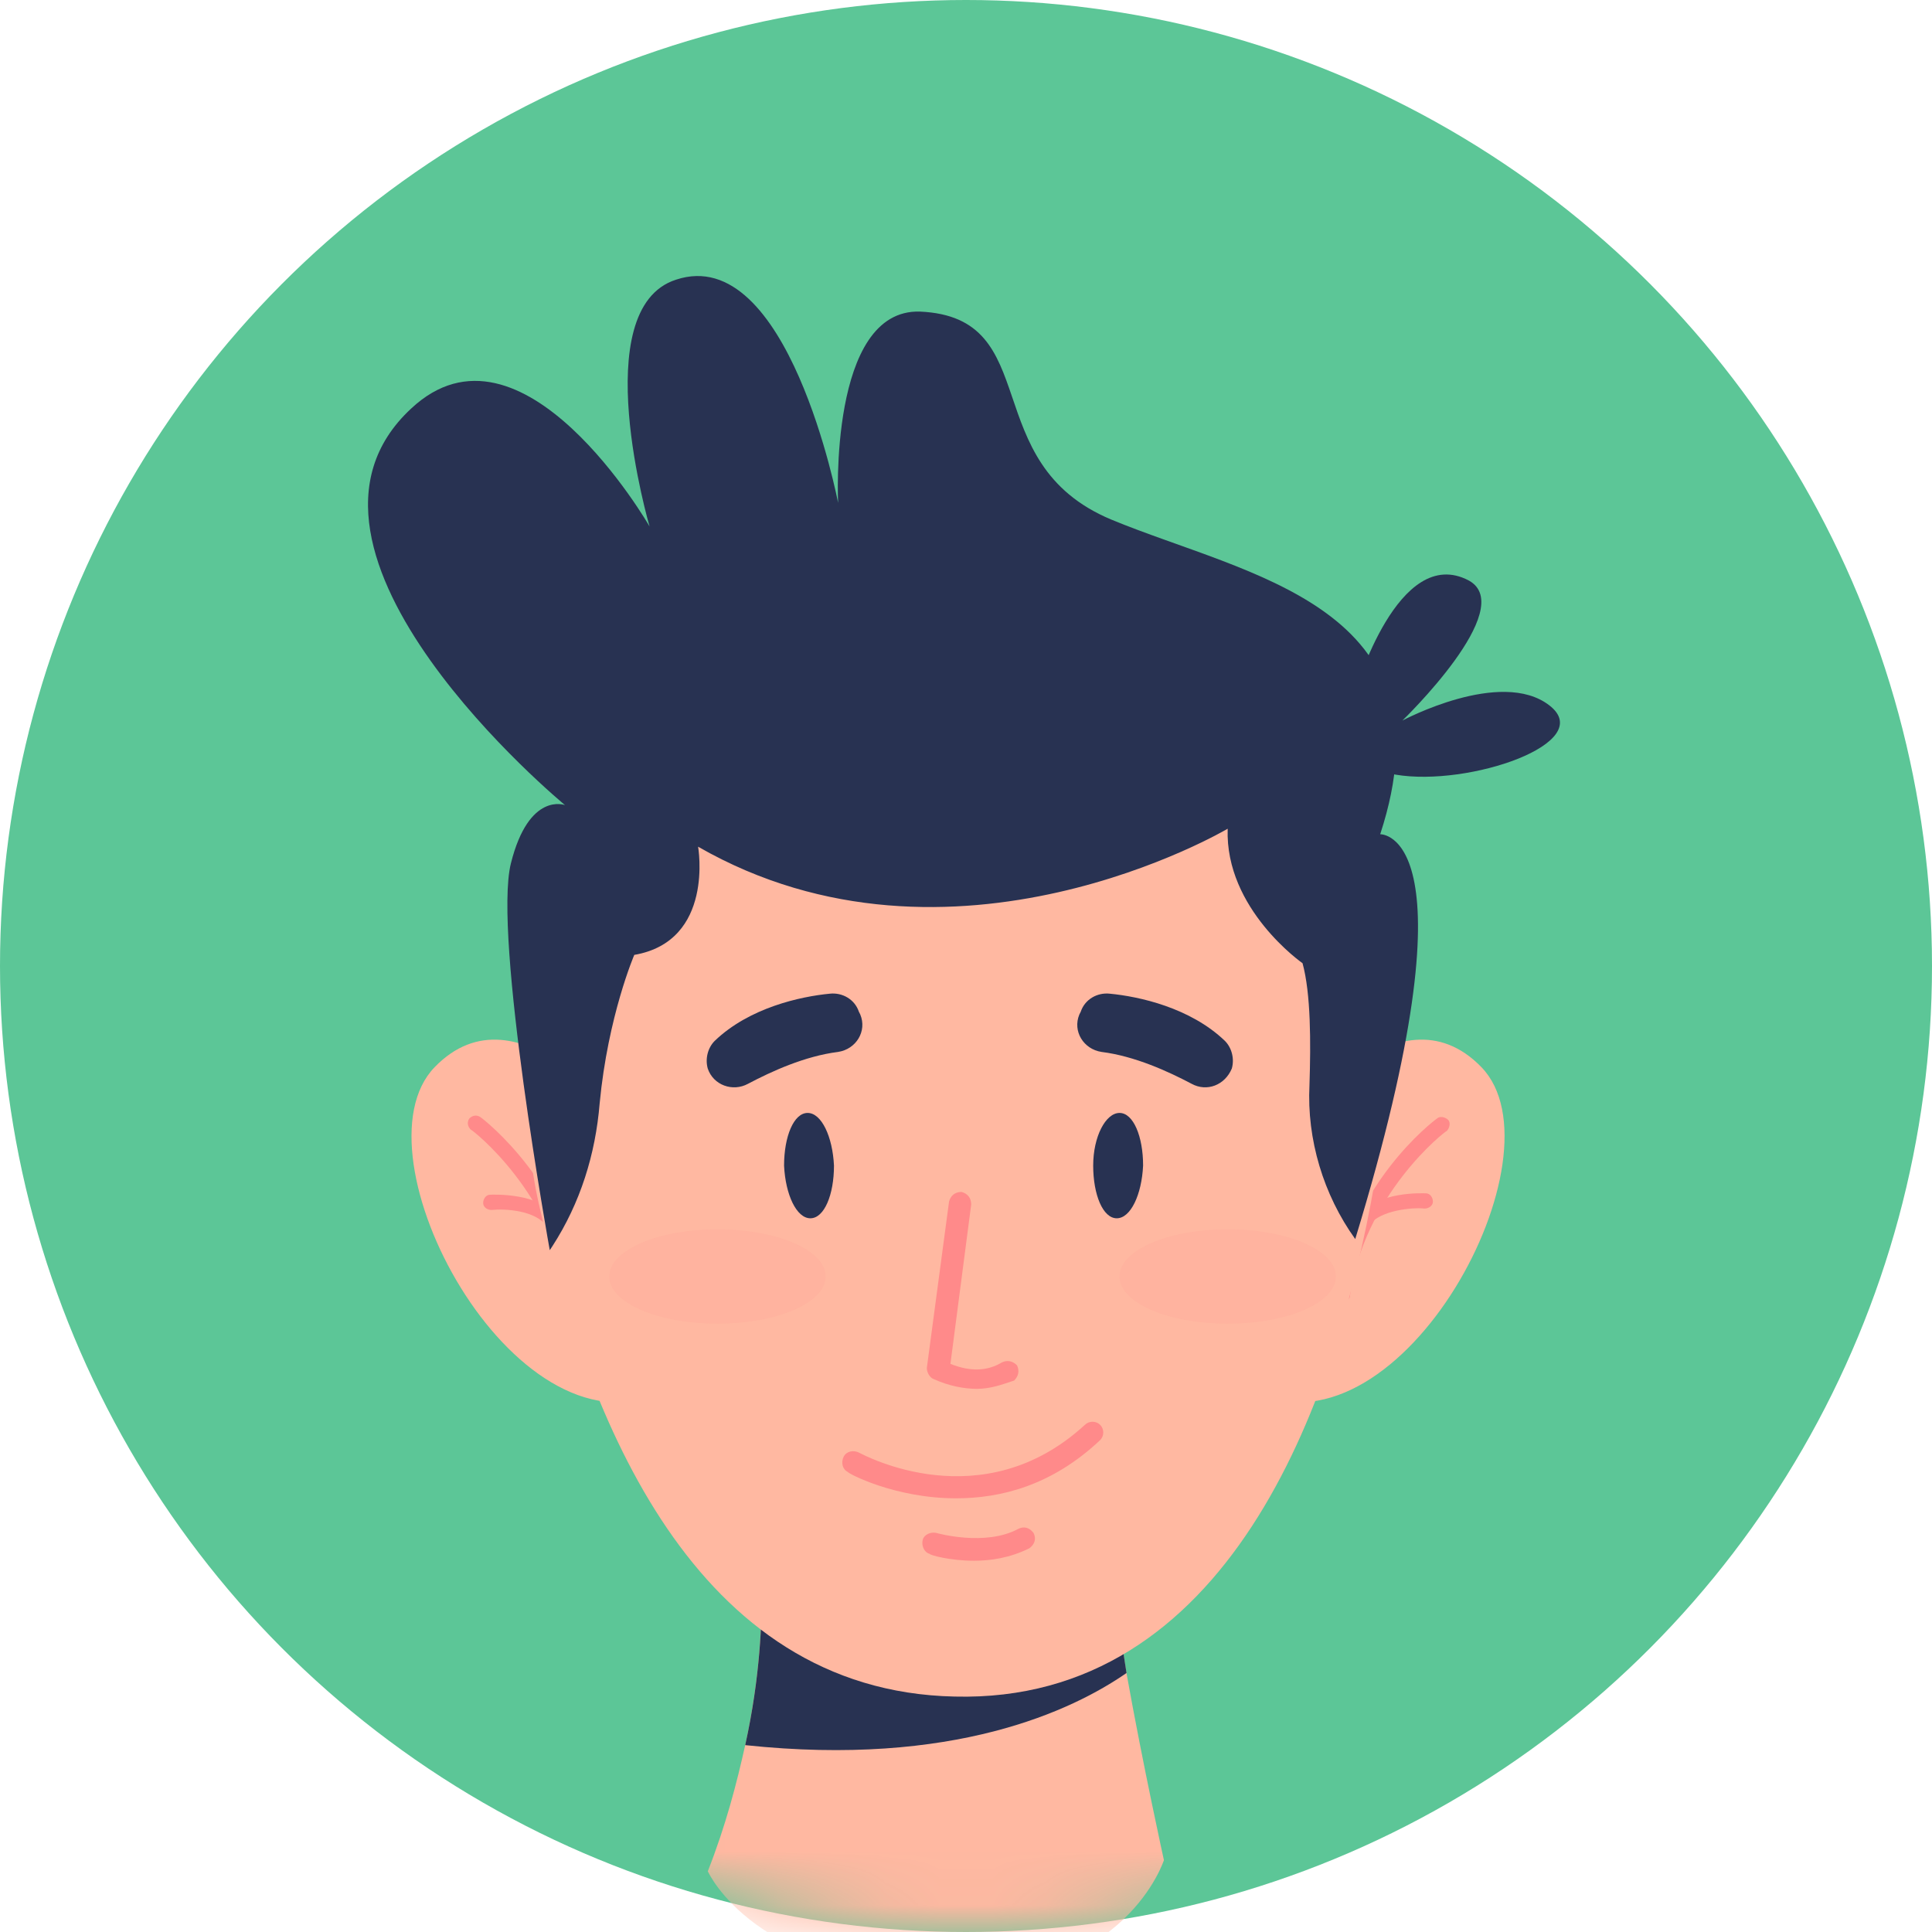 <svg width="36" height="36" viewBox="0 0 36 36" fill="none" xmlns="http://www.w3.org/2000/svg">
<circle cx="18" cy="18" r="18" fill="#5CC697"/>
<mask id="mask0_3544_43182" style="mask-type:alpha" maskUnits="userSpaceOnUse" x="0" y="0" width="36" height="36">
<circle cx="18" cy="18" r="18" fill="#C4C4C4"/>
</mask>
<g mask="url(#mask0_3544_43182)">
<path d="M21.688 34.661C21.688 34.661 20.99 36.857 17.787 36.857C14.067 36.857 13.189 34.868 13.189 34.868C13.525 34.016 13.731 33.215 13.886 32.517C14.17 31.226 14.196 30.192 14.196 29.572L20.732 29.314C20.784 29.857 20.887 30.528 20.99 31.174C21.3 32.905 21.688 34.661 21.688 34.661Z" fill="#FFB8A1"/>
<path d="M20.991 31.174C19.983 31.872 17.762 32.931 13.886 32.518C14.171 31.226 14.197 30.193 14.197 29.573L20.732 29.314C20.784 29.857 20.887 30.503 20.991 31.174Z" fill="#283252"/>
<path d="M11.69 21.022C11.69 21.022 9.675 18.258 8.099 19.885C6.523 21.513 9.572 27.196 12.31 25.956L11.69 21.022Z" fill="#FFB8A1"/>
<path d="M10.709 24.277C10.631 24.277 10.579 24.226 10.579 24.148C10.321 22.236 8.797 21.048 8.771 21.048C8.719 20.996 8.694 20.919 8.745 20.841C8.797 20.79 8.874 20.764 8.952 20.816C9.029 20.867 10.579 22.081 10.864 24.096C10.864 24.2 10.812 24.277 10.709 24.277C10.734 24.277 10.734 24.277 10.709 24.277Z" fill="#FF8A8A"/>
<path d="M10.295 22.908C10.243 22.908 10.218 22.882 10.192 22.856C9.985 22.546 9.391 22.52 9.158 22.546C9.081 22.546 9.003 22.494 9.003 22.417C9.003 22.34 9.055 22.262 9.133 22.262C9.158 22.262 10.088 22.21 10.398 22.701C10.45 22.753 10.424 22.856 10.373 22.908C10.347 22.908 10.321 22.908 10.295 22.908Z" fill="#FF8A8A"/>
<path d="M24.013 21.022C24.013 21.022 26.028 18.258 27.604 19.885C29.18 21.513 26.131 27.196 23.393 25.956L24.013 21.022Z" fill="#FFB8A1"/>
<path d="M24.995 24.277C24.995 24.277 24.969 24.277 24.995 24.277C24.891 24.277 24.84 24.2 24.866 24.122C25.15 22.082 26.7 20.893 26.777 20.842C26.829 20.79 26.932 20.816 26.984 20.867C27.035 20.919 27.01 21.023 26.958 21.074C26.932 21.074 25.408 22.262 25.15 24.174C25.124 24.226 25.046 24.277 24.995 24.277Z" fill="#FF8A8A"/>
<path d="M25.408 22.907C25.382 22.907 25.356 22.907 25.33 22.882C25.279 22.83 25.253 22.753 25.305 22.675C25.64 22.184 26.544 22.236 26.57 22.236C26.648 22.236 26.7 22.313 26.7 22.391C26.7 22.468 26.622 22.52 26.544 22.52C26.338 22.494 25.718 22.546 25.511 22.83C25.511 22.882 25.459 22.907 25.408 22.907Z" fill="#FF8A8A"/>
<path d="M19.569 12.988C13.886 11.593 8.771 16.733 10.037 22.417C10.941 26.421 12.93 31.51 17.787 31.613C22.85 31.742 24.891 26.214 25.614 22.029C26.286 18.206 24.039 14.434 20.344 13.22C20.086 13.117 19.828 13.039 19.569 12.988Z" fill="#FFB8A1"/>
<path d="M18.201 25.879C17.968 25.879 17.684 25.827 17.4 25.698C17.322 25.672 17.27 25.569 17.27 25.491L17.684 22.391C17.71 22.288 17.787 22.21 17.916 22.21C18.02 22.236 18.097 22.314 18.097 22.443L17.71 25.414C18.097 25.569 18.407 25.543 18.666 25.388C18.769 25.336 18.872 25.362 18.95 25.44C19.001 25.543 18.976 25.646 18.898 25.724C18.666 25.801 18.459 25.879 18.201 25.879Z" fill="#FF8A8A"/>
<path d="M17.813 27.919C16.676 27.919 15.798 27.454 15.798 27.428C15.695 27.377 15.669 27.248 15.72 27.144C15.772 27.041 15.901 27.015 16.005 27.067C16.108 27.118 18.304 28.307 20.215 26.55C20.293 26.473 20.422 26.473 20.5 26.55C20.577 26.628 20.577 26.757 20.5 26.834C19.595 27.687 18.64 27.919 17.813 27.919Z" fill="#FF8A8A"/>
<path d="M18.149 29.082C17.709 29.082 17.322 28.978 17.322 28.953C17.219 28.927 17.167 28.797 17.193 28.694C17.219 28.591 17.348 28.539 17.451 28.565C17.451 28.565 18.355 28.823 18.975 28.488C19.079 28.436 19.182 28.462 19.259 28.565C19.311 28.668 19.285 28.772 19.182 28.849C18.82 29.03 18.459 29.082 18.149 29.082Z" fill="#FF8A8A"/>
<path d="M13.938 20.195C14.377 19.963 14.997 19.679 15.617 19.601C15.953 19.55 16.159 19.214 16.03 18.904L16.004 18.852C15.927 18.62 15.694 18.49 15.462 18.516C14.919 18.568 13.963 18.775 13.318 19.395C13.188 19.524 13.137 19.73 13.188 19.911C13.292 20.221 13.653 20.35 13.938 20.195Z" fill="#283252"/>
<path d="M22.204 20.195C21.765 19.963 21.145 19.679 20.525 19.601C20.189 19.55 19.983 19.214 20.112 18.904L20.138 18.852C20.215 18.62 20.448 18.49 20.68 18.516C21.223 18.568 22.178 18.775 22.824 19.395C22.953 19.524 23.005 19.73 22.953 19.911C22.824 20.221 22.488 20.35 22.204 20.195Z" fill="#283252"/>
<g opacity="0.5">
<g opacity="0.5">
<path opacity="0.5" d="M15.384 23.786C15.384 24.277 14.48 24.664 13.37 24.664C12.259 24.664 11.354 24.277 11.354 23.786C11.354 23.295 12.259 22.907 13.37 22.907C14.48 22.907 15.384 23.295 15.384 23.786Z" fill="#FF8A8A"/>
</g>
</g>
<g opacity="0.5">
<g opacity="0.5">
<path opacity="0.5" d="M24.891 23.786C24.891 24.277 23.987 24.664 22.876 24.664C21.765 24.664 20.861 24.277 20.861 23.786C20.861 23.295 21.765 22.907 22.876 22.907C23.987 22.907 24.891 23.295 24.891 23.786Z" fill="#FF8A8A"/>
</g>
</g>
<path d="M10.244 23.295C10.244 23.295 9.184 17.431 9.52 16.087C9.856 14.744 10.528 15.002 10.528 15.002C10.528 15.002 4.793 10.275 7.66 7.614C9.727 5.677 12.104 9.81 12.104 9.81C12.104 9.81 10.915 5.754 12.595 5.212C14.687 4.514 15.617 9.371 15.617 9.371C15.617 9.371 15.436 5.754 17.141 5.806C19.492 5.909 18.174 8.622 20.706 9.681C23.264 10.74 27.113 11.283 25.718 15.545C25.718 15.545 27.578 15.467 25.253 23.088C24.659 22.262 24.349 21.228 24.4 20.221C24.426 19.42 24.426 18.516 24.271 17.948C24.271 17.948 22.824 16.94 22.876 15.442C22.876 15.442 17.735 18.49 13.008 15.777C13.008 15.777 13.318 17.534 11.819 17.793C11.819 17.793 11.329 18.929 11.174 20.557C11.096 21.512 10.812 22.417 10.295 23.218L10.244 23.295Z" fill="#283252"/>
<path d="M25.253 12.884C25.253 12.884 26.054 10.12 27.371 10.818C28.301 11.334 26.131 13.427 26.131 13.427C26.131 13.427 27.965 12.445 28.869 13.143C29.774 13.84 27.371 14.667 26.002 14.434C24.607 14.176 25.253 12.884 25.253 12.884Z" fill="#283252"/>
<path d="M15.54 21.72C15.54 22.262 15.359 22.701 15.1 22.701C14.842 22.701 14.636 22.262 14.61 21.72C14.61 21.177 14.79 20.738 15.049 20.738C15.307 20.738 15.514 21.177 15.54 21.72Z" fill="#283252"/>
<path d="M20.37 21.719C20.37 22.262 20.551 22.701 20.809 22.701C21.068 22.701 21.274 22.262 21.3 21.719C21.3 21.177 21.119 20.738 20.861 20.738C20.603 20.738 20.37 21.177 20.37 21.719Z" fill="#283252"/>
</g>
</svg>
